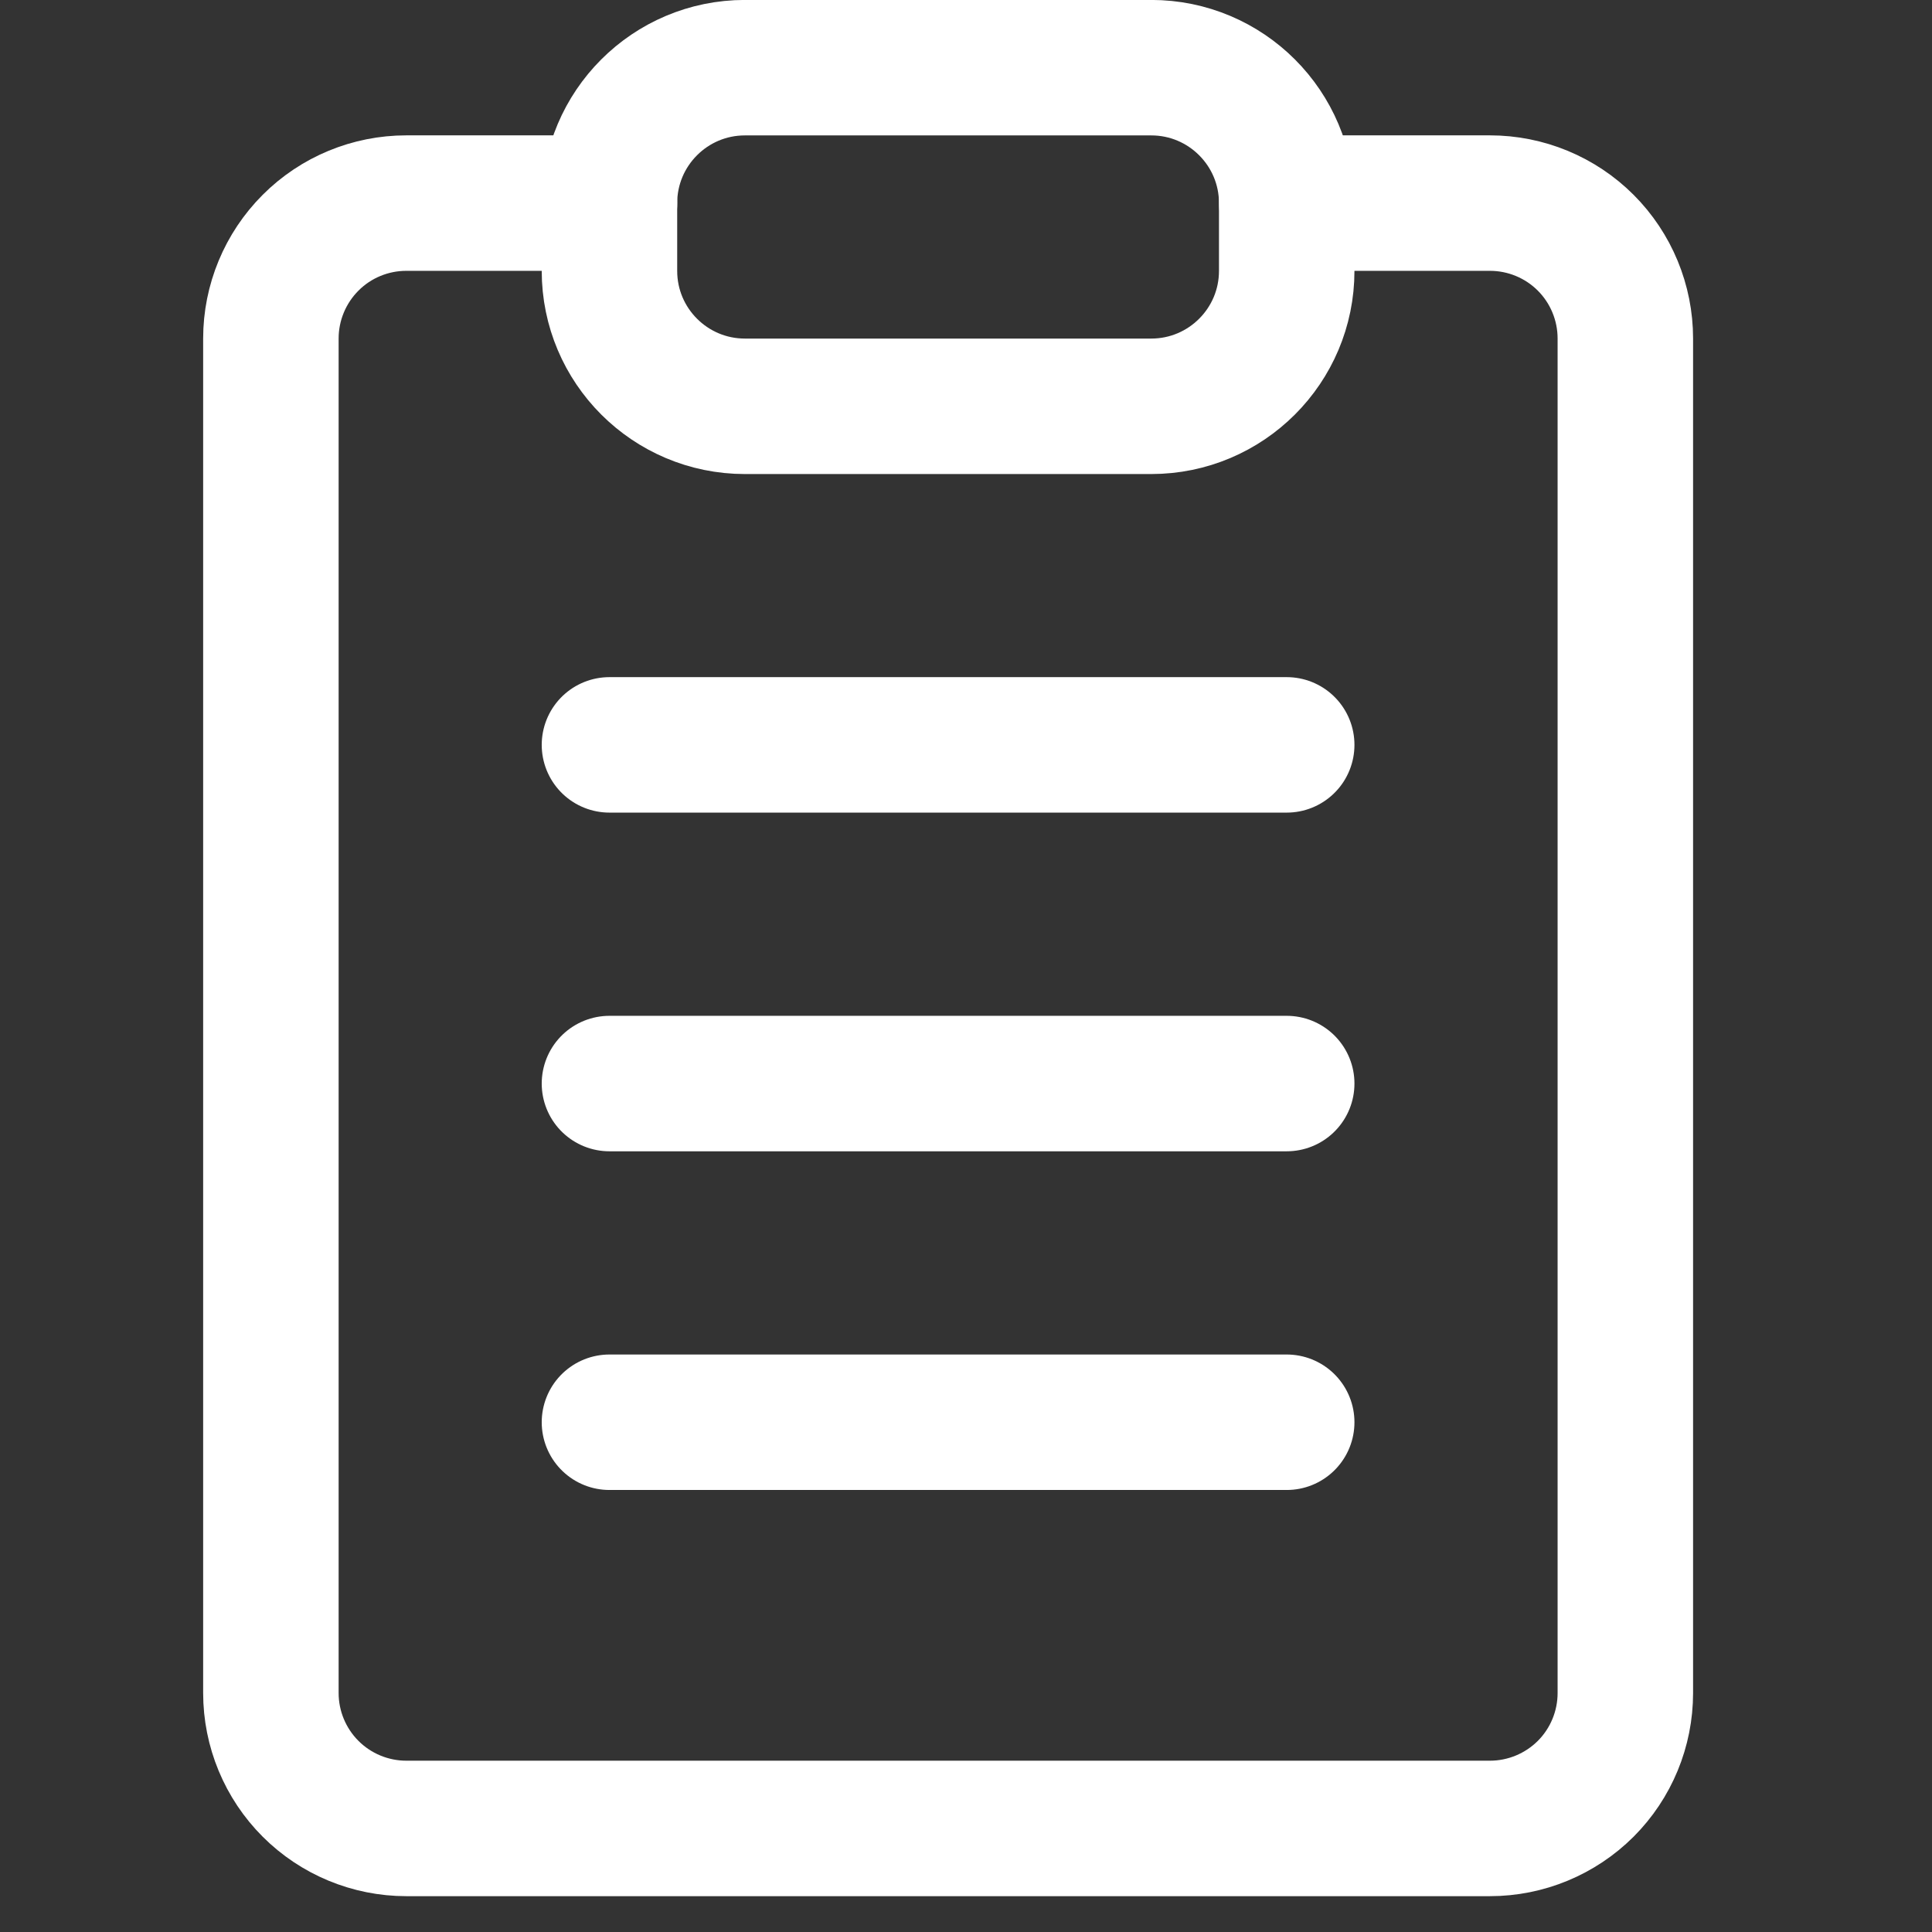 <svg width="33" height="33" viewBox="0 0 33 33" fill="none" xmlns="http://www.w3.org/2000/svg">
<rect x="0" y="0" width="33" height="33" fill="#333333" stroke="none"/>
<g clip-path="url(#clip0_5105_10806)">
<path d="M21.979 3.469H25.449C26.062 3.469 26.651 3.712 27.085 4.146C27.519 4.58 27.762 5.169 27.762 5.782V28.918C27.762 29.531 27.519 30.12 27.085 30.554C26.651 30.987 26.062 31.231 25.449 31.231H6.94C6.327 31.231 5.738 30.987 5.305 30.554C4.871 30.12 4.627 29.531 4.627 28.918V5.782C4.627 5.169 4.871 4.58 5.305 4.146C5.738 3.712 6.327 3.469 6.94 3.469H10.411" stroke="white" stroke-width="2.314" stroke-linecap="round" stroke-linejoin="round"/>
<path d="M19.664 1.156H12.724C11.446 1.156 10.41 2.192 10.41 3.47V4.627C10.41 5.904 11.446 6.94 12.724 6.94H19.664C20.942 6.94 21.978 5.904 21.978 4.627V3.47C21.978 2.192 20.942 1.156 19.664 1.156Z" stroke="white" stroke-width="2.314" stroke-linecap="round" stroke-linejoin="round"/>
<path d="M10.41 12.723H21.978" stroke="white" stroke-width="2.314" stroke-linecap="round" stroke-linejoin="round"/>
<path d="M10.41 18.508H21.978" stroke="white" stroke-width="2.314" stroke-linecap="round" stroke-linejoin="round"/>
<path d="M10.41 24.293H21.978" stroke="white" stroke-width="2.314" stroke-linecap="round" stroke-linejoin="round"/>
</g>
<defs>
<clipPath id="clip0_5105_10806">
<rect width="32.389" height="32.389" fill="white"/>
</clipPath>
</defs>
</svg>
